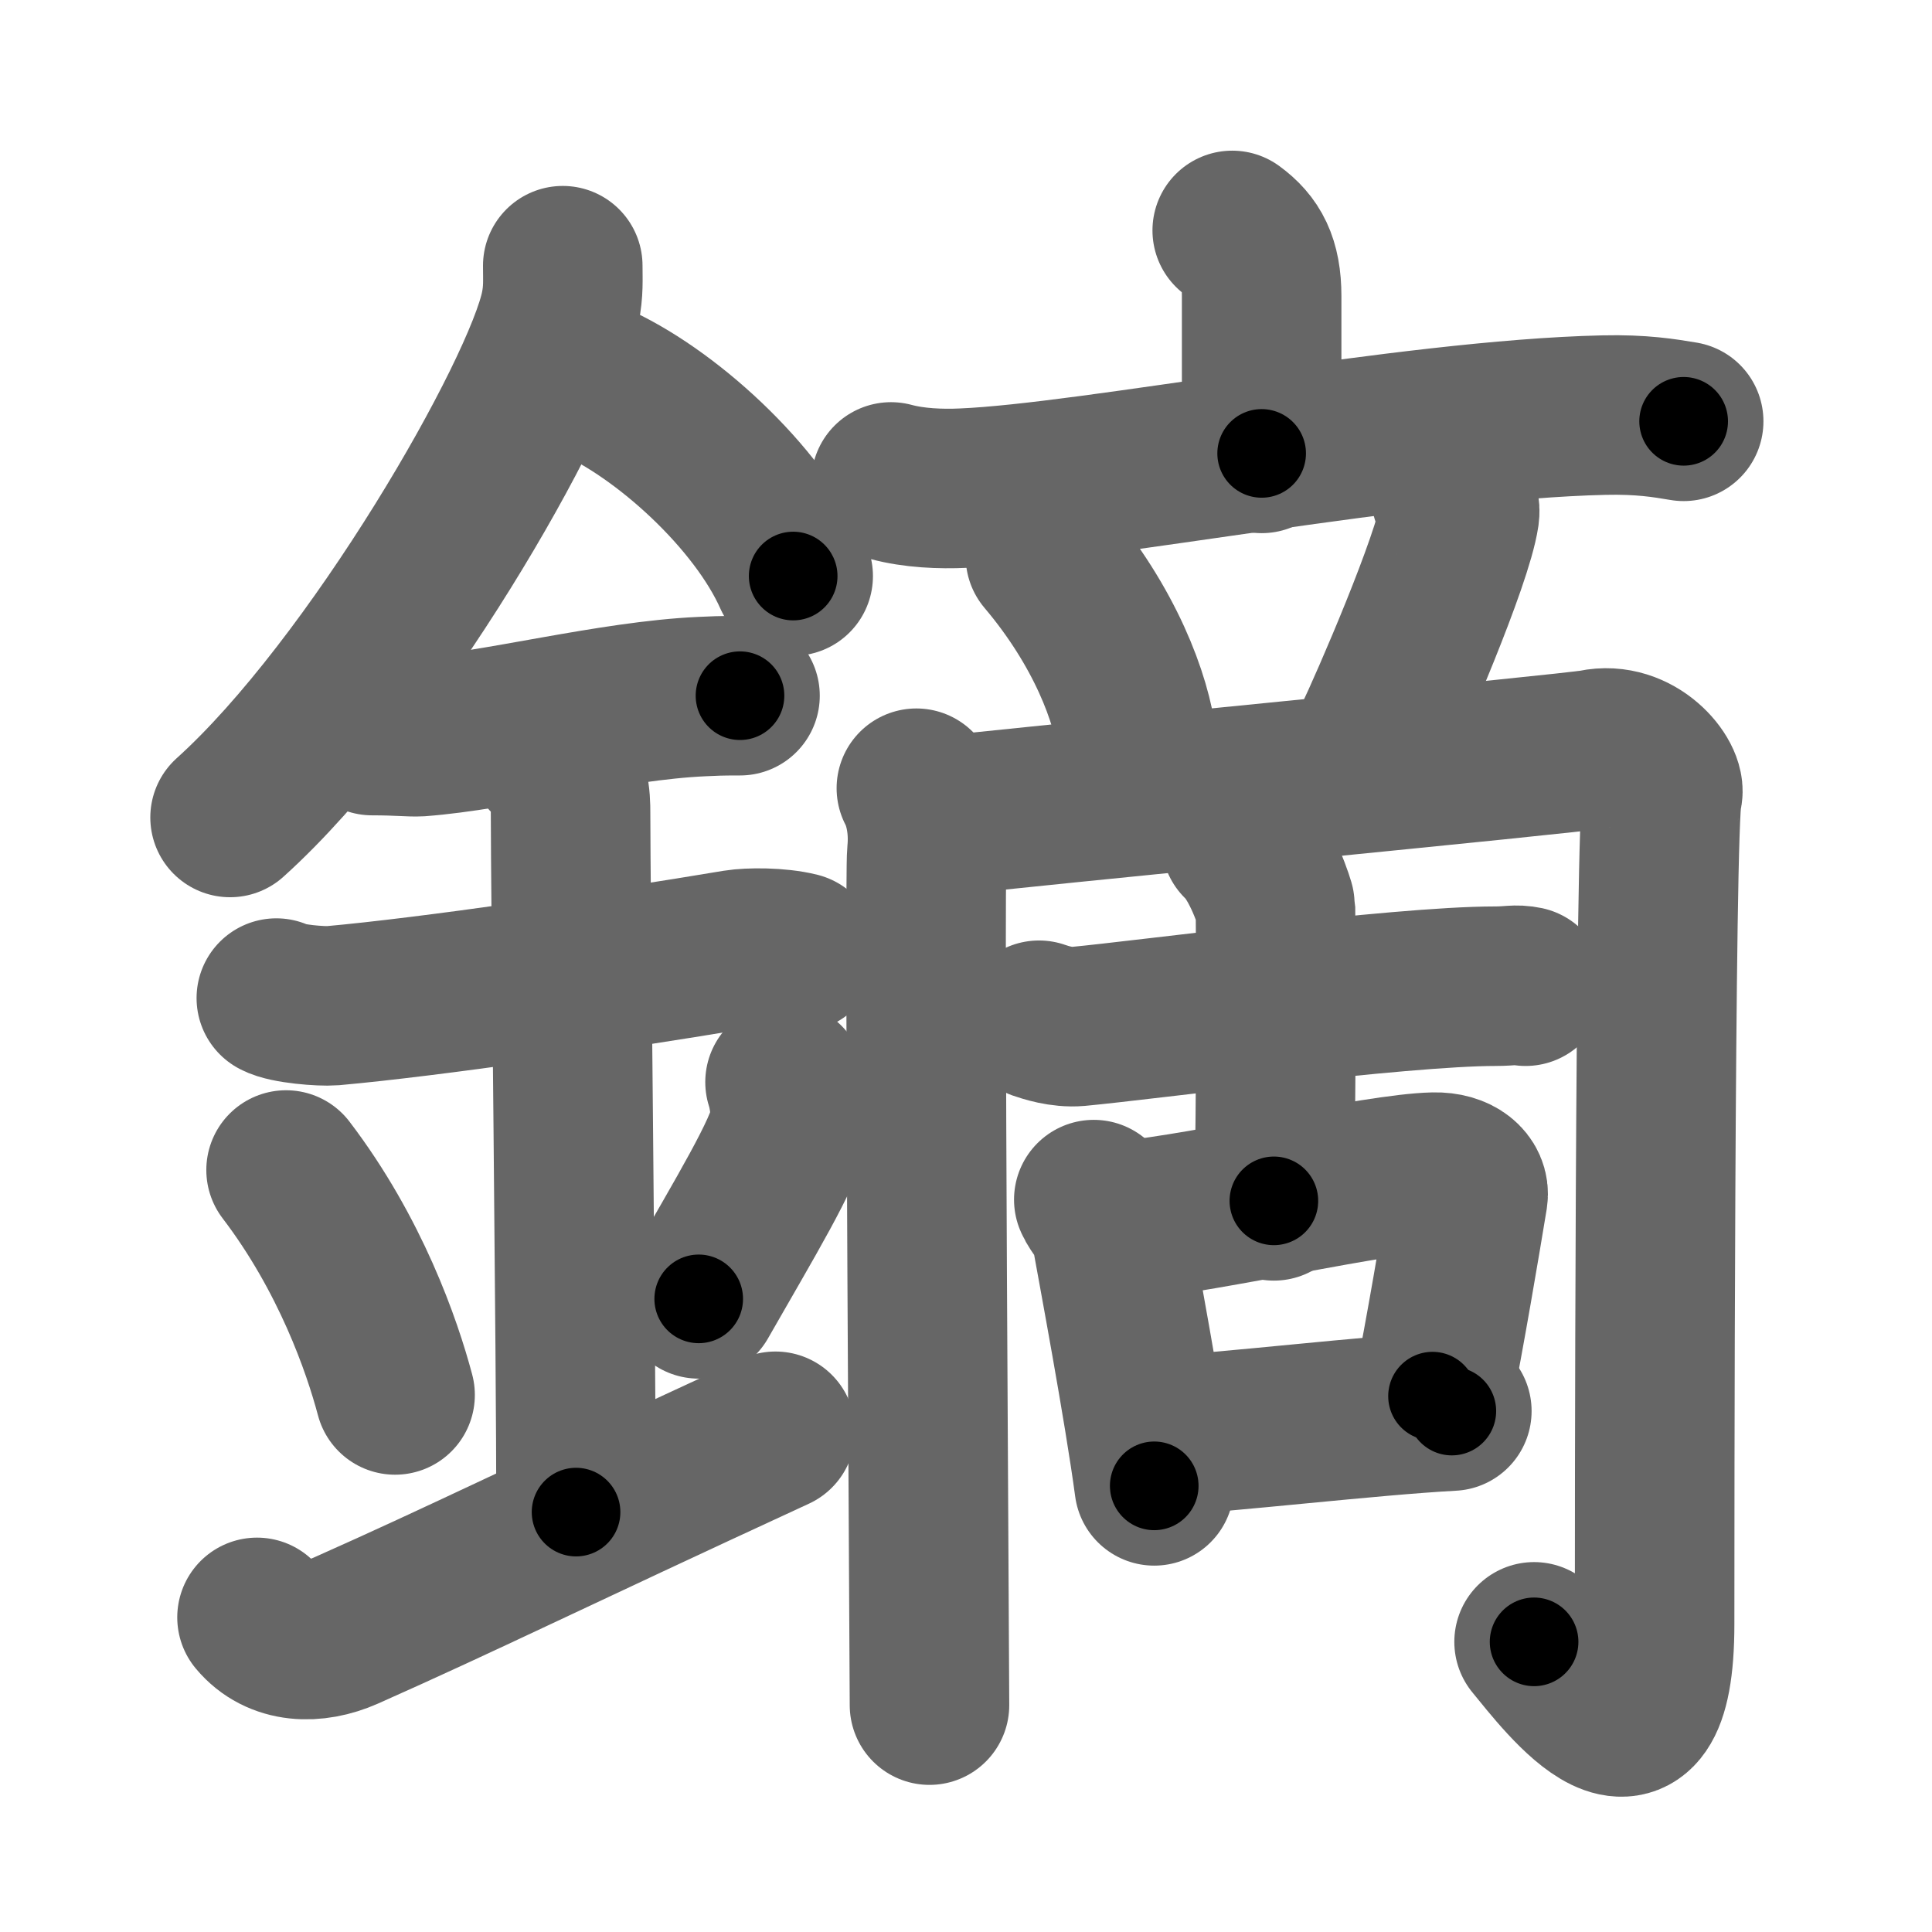 <svg xmlns="http://www.w3.org/2000/svg" width="109" height="109" viewBox="0 0 109 109" id="93d1"><g fill="none" stroke="#666" stroke-width="9" stroke-linecap="round" stroke-linejoin="round"><g><g><path d="M31.75,14.99c0,0.79,0.05,1.42-0.14,2.37c-1,4.94-10.5,21.44-18.63,28.76" /><path d="M33.39,21.46C37.5,23.25,42.75,28,44.75,32.5" /><path d="M21,41.5c1.5,0,2.18,0.09,2.67,0.06C28,41.24,34.5,39.53,39.6,39.3c0.74-0.03,0.9-0.05,2.15-0.05" /><path d="M15.59,56.31c0.59,0.33,2.56,0.48,3.17,0.43c5.49-0.49,15.74-1.99,22.78-3.17c0.74-0.12,2.38-0.13,3.49,0.15" /><path d="M30.95,42.69c1.24,0.78,1.24,2.52,1.24,3.14c0,4.35,0.31,30.42,0.31,39.48" /><path d="M16.14,66.01c3.63,4.76,5.41,9.91,6.15,12.69" /><path d="M44.29,61.05c0.23,0.71,0.35,1.75,0.26,2.35c-0.23,1.54-2.55,5.36-5.13,9.88" /><path d="M14.5,91.25c1.25,1.5,3.26,1.52,5,0.75c6.75-3,11.25-5.25,24.25-11.25" /></g><g><g><path d="M69.52,13c1.11,0.81,1.66,1.81,1.66,3.71c0,1.9,0,3.73,0,8.87" /><path d="M50.27,27.19c1.29,0.35,2.8,0.41,4.08,0.35c7.27-0.3,25.14-3.87,36.13-4.12c2.15-0.05,3.43,0.17,4.51,0.35" /></g><path d="M58.98,31.39c3.35,3.96,4.87,8.01,5.18,10.62" /><path d="M81.86,27.97c0.48,0.45,0.53,0.68,0.48,1.06c-0.38,2.57-3.92,10.74-4.87,12.71" /><g><path d="M51.7,44.47c0.44,0.83,0.74,2.16,0.59,3.66c-0.15,1.5,0.15,45.58,0.15,48.07" /><path d="M52.3,46.14c5.63-0.67,36.53-3.63,37.64-3.87c2.37-0.5,4.11,1.76,3.85,2.54c-0.44,1.33-0.44,43-0.44,46.82c0,9.87-5.02,3.16-6.8,1" /></g><g><g><path d="M58.62,57.56c0.35,0.12,1.27,0.43,2.19,0.35c3.76-0.35,18.14-2.27,23.54-2.27c0.92,0,1.15-0.12,1.72,0" /><path d="M70.02,47.47c1.16,1.08,1.94,3.61,1.94,3.71c0.05,6.62,0,13.69-0.09,16.57" /></g><g><path d="M61.71,67.68c0.17,0.42,0.86,1.21,0.92,1.53c0.42,2.33,1.9,10.22,2.49,14.62" /><path d="M63.56,68.86c4.68-0.47,14.15-2.66,17.34-2.73c1.32-0.03,2.03,0.66,1.92,1.37c-0.44,2.68-1.29,7.71-2,11.27" /><path d="M65.31,81.02c3.88-0.2,11.95-1.16,16.6-1.41" /></g></g></g></g></g><g fill="none" stroke="#000" stroke-width="5" stroke-linecap="round" stroke-linejoin="round"><g><g><path d="M31.75,14.99c0,0.79,0.05,1.42-0.14,2.37c-1,4.94-10.5,21.44-18.63,28.76" stroke-dasharray="36.94" stroke-dashoffset="36.94"><animate id="0" attributeName="stroke-dashoffset" values="36.94;0" dur="0.37s" fill="freeze" begin="0s;93d1.click" /></path><path d="M33.39,21.46C37.5,23.25,42.75,28,44.75,32.5" stroke-dasharray="16.13" stroke-dashoffset="16.13"><animate attributeName="stroke-dashoffset" values="16.13" fill="freeze" begin="93d1.click" /><animate id="1" attributeName="stroke-dashoffset" values="16.13;0" dur="0.16s" fill="freeze" begin="0.end" /></path><path d="M21,41.5c1.5,0,2.18,0.09,2.67,0.06C28,41.24,34.5,39.53,39.6,39.3c0.74-0.03,0.9-0.05,2.15-0.05" stroke-dasharray="20.92" stroke-dashoffset="20.92"><animate attributeName="stroke-dashoffset" values="20.92" fill="freeze" begin="93d1.click" /><animate id="2" attributeName="stroke-dashoffset" values="20.92;0" dur="0.21s" fill="freeze" begin="1.end" /></path><path d="M15.59,56.31c0.59,0.33,2.56,0.48,3.17,0.43c5.49-0.49,15.74-1.99,22.78-3.17c0.74-0.12,2.38-0.13,3.49,0.15" stroke-dasharray="29.74" stroke-dashoffset="29.74"><animate attributeName="stroke-dashoffset" values="29.74" fill="freeze" begin="93d1.click" /><animate id="3" attributeName="stroke-dashoffset" values="29.74;0" dur="0.3s" fill="freeze" begin="2.end" /></path><path d="M30.95,42.69c1.24,0.78,1.24,2.52,1.24,3.14c0,4.35,0.31,30.42,0.31,39.48" stroke-dasharray="43.01" stroke-dashoffset="43.01"><animate attributeName="stroke-dashoffset" values="43.01" fill="freeze" begin="93d1.click" /><animate id="4" attributeName="stroke-dashoffset" values="43.01;0" dur="0.43s" fill="freeze" begin="3.end" /></path><path d="M16.14,66.01c3.63,4.76,5.41,9.91,6.15,12.69" stroke-dasharray="14.19" stroke-dashoffset="14.19"><animate attributeName="stroke-dashoffset" values="14.19" fill="freeze" begin="93d1.click" /><animate id="5" attributeName="stroke-dashoffset" values="14.19;0" dur="0.14s" fill="freeze" begin="4.end" /></path><path d="M44.29,61.05c0.23,0.71,0.35,1.75,0.26,2.35c-0.23,1.54-2.55,5.36-5.13,9.88" stroke-dasharray="13.54" stroke-dashoffset="13.54"><animate attributeName="stroke-dashoffset" values="13.54" fill="freeze" begin="93d1.click" /><animate id="6" attributeName="stroke-dashoffset" values="13.54;0" dur="0.14s" fill="freeze" begin="5.end" /></path><path d="M14.5,91.25c1.25,1.5,3.26,1.52,5,0.75c6.75-3,11.25-5.25,24.25-11.25" stroke-dasharray="32.18" stroke-dashoffset="32.18"><animate attributeName="stroke-dashoffset" values="32.18" fill="freeze" begin="93d1.click" /><animate id="7" attributeName="stroke-dashoffset" values="32.18;0" dur="0.32s" fill="freeze" begin="6.end" /></path></g><g><g><path d="M69.52,13c1.11,0.81,1.66,1.81,1.66,3.71c0,1.9,0,3.73,0,8.87" stroke-dasharray="13.12" stroke-dashoffset="13.12"><animate attributeName="stroke-dashoffset" values="13.12" fill="freeze" begin="93d1.click" /><animate id="8" attributeName="stroke-dashoffset" values="13.12;0" dur="0.13s" fill="freeze" begin="7.end" /></path><path d="M50.27,27.19c1.29,0.35,2.8,0.41,4.08,0.35c7.27-0.3,25.14-3.87,36.13-4.12c2.15-0.05,3.43,0.17,4.51,0.35" stroke-dasharray="45.02" stroke-dashoffset="45.02"><animate attributeName="stroke-dashoffset" values="45.02" fill="freeze" begin="93d1.click" /><animate id="9" attributeName="stroke-dashoffset" values="45.02;0" dur="0.45s" fill="freeze" begin="8.end" /></path></g><path d="M58.98,31.39c3.35,3.96,4.87,8.01,5.18,10.62" stroke-dasharray="11.97" stroke-dashoffset="11.97"><animate attributeName="stroke-dashoffset" values="11.97" fill="freeze" begin="93d1.click" /><animate id="10" attributeName="stroke-dashoffset" values="11.97;0" dur="0.12s" fill="freeze" begin="9.end" /></path><path d="M81.86,27.97c0.48,0.45,0.53,0.68,0.48,1.06c-0.38,2.57-3.92,10.74-4.87,12.71" stroke-dasharray="14.86" stroke-dashoffset="14.86"><animate attributeName="stroke-dashoffset" values="14.86" fill="freeze" begin="93d1.click" /><animate id="11" attributeName="stroke-dashoffset" values="14.86;0" dur="0.15s" fill="freeze" begin="10.end" /></path><g><path d="M51.7,44.47c0.44,0.83,0.74,2.16,0.59,3.66c-0.15,1.5,0.15,45.58,0.15,48.07" stroke-dasharray="51.83" stroke-dashoffset="51.83"><animate attributeName="stroke-dashoffset" values="51.83" fill="freeze" begin="93d1.click" /><animate id="12" attributeName="stroke-dashoffset" values="51.83;0" dur="0.52s" fill="freeze" begin="11.end" /></path><path d="M52.3,46.14c5.63-0.67,36.53-3.63,37.64-3.87c2.37-0.5,4.11,1.76,3.85,2.54c-0.44,1.33-0.44,43-0.44,46.82c0,9.87-5.02,3.16-6.8,1" stroke-dasharray="102.54" stroke-dashoffset="102.54"><animate attributeName="stroke-dashoffset" values="102.54" fill="freeze" begin="93d1.click" /><animate id="13" attributeName="stroke-dashoffset" values="102.54;0" dur="0.77s" fill="freeze" begin="12.end" /></path></g><g><g><path d="M58.62,57.56c0.35,0.12,1.27,0.43,2.19,0.35c3.76-0.35,18.14-2.27,23.54-2.27c0.92,0,1.15-0.12,1.72,0" stroke-dasharray="27.62" stroke-dashoffset="27.62"><animate attributeName="stroke-dashoffset" values="27.62" fill="freeze" begin="93d1.click" /><animate id="14" attributeName="stroke-dashoffset" values="27.62;0" dur="0.28s" fill="freeze" begin="13.end" /></path><path d="M70.02,47.47c1.16,1.08,1.94,3.61,1.94,3.71c0.05,6.62,0,13.69-0.09,16.57" stroke-dasharray="20.8" stroke-dashoffset="20.8"><animate attributeName="stroke-dashoffset" values="20.8" fill="freeze" begin="93d1.click" /><animate id="15" attributeName="stroke-dashoffset" values="20.8;0" dur="0.21s" fill="freeze" begin="14.end" /></path></g><g><path d="M61.71,67.68c0.17,0.42,0.86,1.21,0.92,1.53c0.42,2.33,1.9,10.22,2.49,14.62" stroke-dasharray="16.62" stroke-dashoffset="16.62"><animate attributeName="stroke-dashoffset" values="16.62" fill="freeze" begin="93d1.click" /><animate id="16" attributeName="stroke-dashoffset" values="16.62;0" dur="0.17s" fill="freeze" begin="15.end" /></path><path d="M63.56,68.86c4.68-0.47,14.15-2.66,17.34-2.73c1.32-0.03,2.03,0.66,1.92,1.37c-0.44,2.68-1.29,7.71-2,11.27" stroke-dasharray="31.69" stroke-dashoffset="31.69"><animate attributeName="stroke-dashoffset" values="31.69" fill="freeze" begin="93d1.click" /><animate id="17" attributeName="stroke-dashoffset" values="31.69;0" dur="0.32s" fill="freeze" begin="16.end" /></path><path d="M65.31,81.02c3.88-0.2,11.95-1.16,16.6-1.41" stroke-dasharray="16.66" stroke-dashoffset="16.66"><animate attributeName="stroke-dashoffset" values="16.66" fill="freeze" begin="93d1.click" /><animate id="18" attributeName="stroke-dashoffset" values="16.66;0" dur="0.17s" fill="freeze" begin="17.end" /></path></g></g></g></g></g></svg>